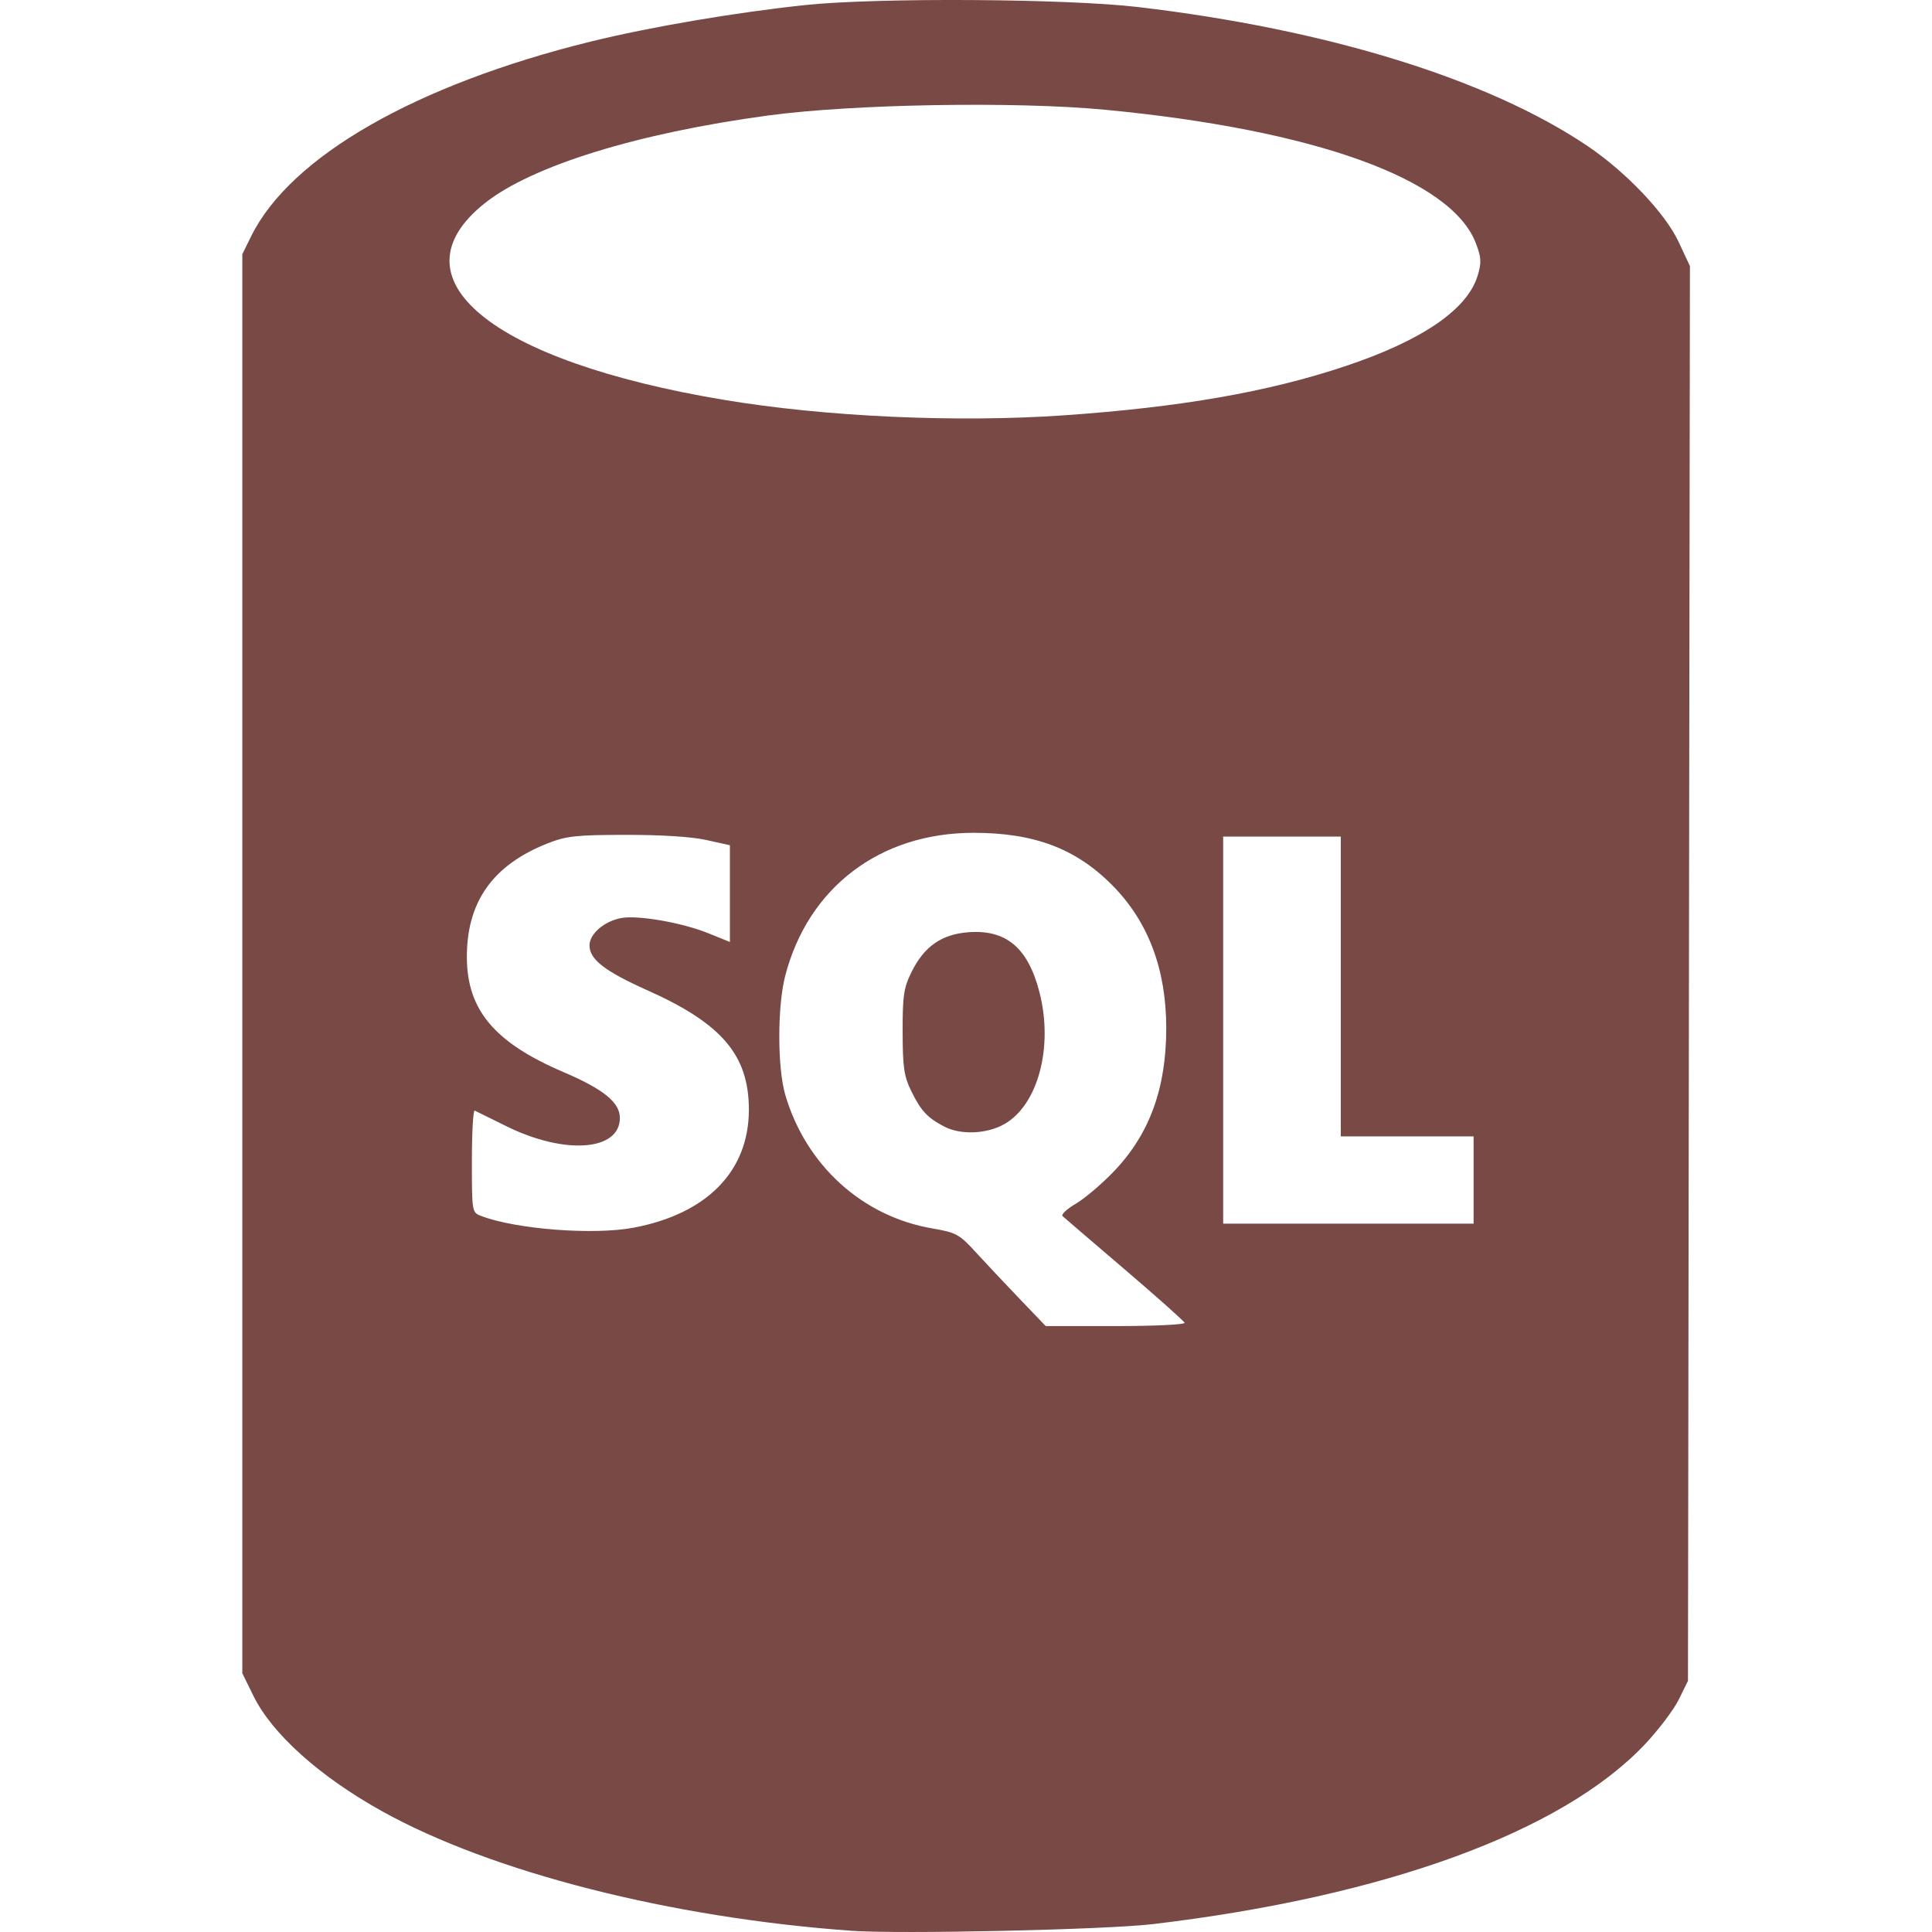 <svg width="800" height="800" viewBox="0 0 800 800" fill="none" xmlns="http://www.w3.org/2000/svg">
    <g clip-path="url(#clip0_232_526)">
        <path d="M352.513 799.488C277.628 794.091 203.615 775.241 158.223 750.007C132.368 735.635 112.67 717.971 104.941 702.228L100.342 692.861V399.054V105.248L103.981 97.859C120.243 64.842 172.144 35.077 244.595 17.217C269.189 11.154 304.694 5.117 333.659 2.072C363.235 -1.038 441.632 -0.565 471.135 2.906C549.549 12.119 616.275 32.743 657.395 60.479C673.253 71.175 689.525 88.29 695.037 100.071L699.764 110.171L699.359 403.089L698.954 696.008L695.16 703.716C693.074 707.955 686.771 716.295 681.154 722.248C646.962 758.494 573.621 785.307 477.42 796.731C457.813 799.06 372.629 800.939 352.513 799.488ZM490.513 547.735C490.225 546.984 479.03 537.012 465.636 525.573C452.242 514.134 440.706 504.237 440.001 503.58C439.296 502.923 441.77 500.597 445.5 498.411C449.23 496.224 456.376 490.142 461.38 484.894C476.014 469.549 482.919 450.593 482.919 425.764C482.919 401.321 475.472 381.599 460.557 366.544C445.524 351.369 428.264 344.849 403.129 344.849C364.386 344.849 334.63 367.456 325.133 404.107C321.866 416.714 321.884 442.188 325.167 453.367C333.732 482.525 357.058 503.702 386.089 508.675C395.913 510.358 397.243 511.083 403.941 518.406C407.922 522.757 416.09 531.444 422.093 537.709L433.007 549.1H462.022C477.98 549.1 490.801 548.486 490.513 547.735ZM391.009 466.496C384.024 462.854 381.384 460.027 377.4 451.93C374.324 445.675 373.798 442.118 373.763 427.336C373.729 412.315 374.207 409.069 377.419 402.547C382.675 391.874 389.917 386.821 401.12 386.011C416.715 384.88 425.717 392.533 430.435 410.927C436.219 433.478 429.858 457.453 415.98 465.41C408.699 469.584 397.839 470.057 391.009 466.496ZM262.402 508.355C292.823 502.586 310.091 484.895 310.091 459.499C310.091 436.969 298.943 423.841 268.13 410.085C250.491 402.211 244.102 397.269 244.102 391.494C244.102 386.707 250.165 381.462 257.224 380.145C264.115 378.858 282.394 382.033 293.188 386.393L302.236 390.048V370.02V349.992L292.416 347.813C286.347 346.467 273.594 345.659 259.028 345.701C238.397 345.701 234.357 346.203 226.592 349.287C203.913 358.29 193.151 373.627 193.323 396.698C193.484 418.296 204.878 431.768 233.235 443.888C249.966 451.039 256.672 456.484 256.672 462.919C256.672 476.593 233.888 478.276 209.765 466.383C203.159 463.127 197.223 460.196 196.575 459.872C195.927 459.547 195.397 468.903 195.397 480.662C195.397 501.947 195.42 502.049 199.273 503.517C213.785 509.034 245.859 511.492 262.402 508.355ZM610.183 488.61V470.542H582.688H555.192V408.481V346.42H530.839H506.486V426.549V506.679H558.334H610.183V488.61ZM440.497 171.981C488.891 168.625 525.167 162.287 557.089 151.614C588.891 140.981 607.677 128.115 611.879 114.09C613.498 108.685 613.382 106.635 611.12 100.71C600.974 74.144 544.297 53.733 457.692 45.458C420.646 41.917 353.272 43.065 317.949 47.836C264.052 55.119 220.311 68.645 200.862 84.045C161.519 115.2 203.125 149.465 299.879 165.593C341.832 172.586 396.184 175.056 440.497 171.981Z" fill="#794945"/>
    </g>
    <defs>
        <clipPath id="clip0_232_526">
            <rect width="800" height="800" fill="white"/>
        </clipPath>
    </defs>
</svg>
